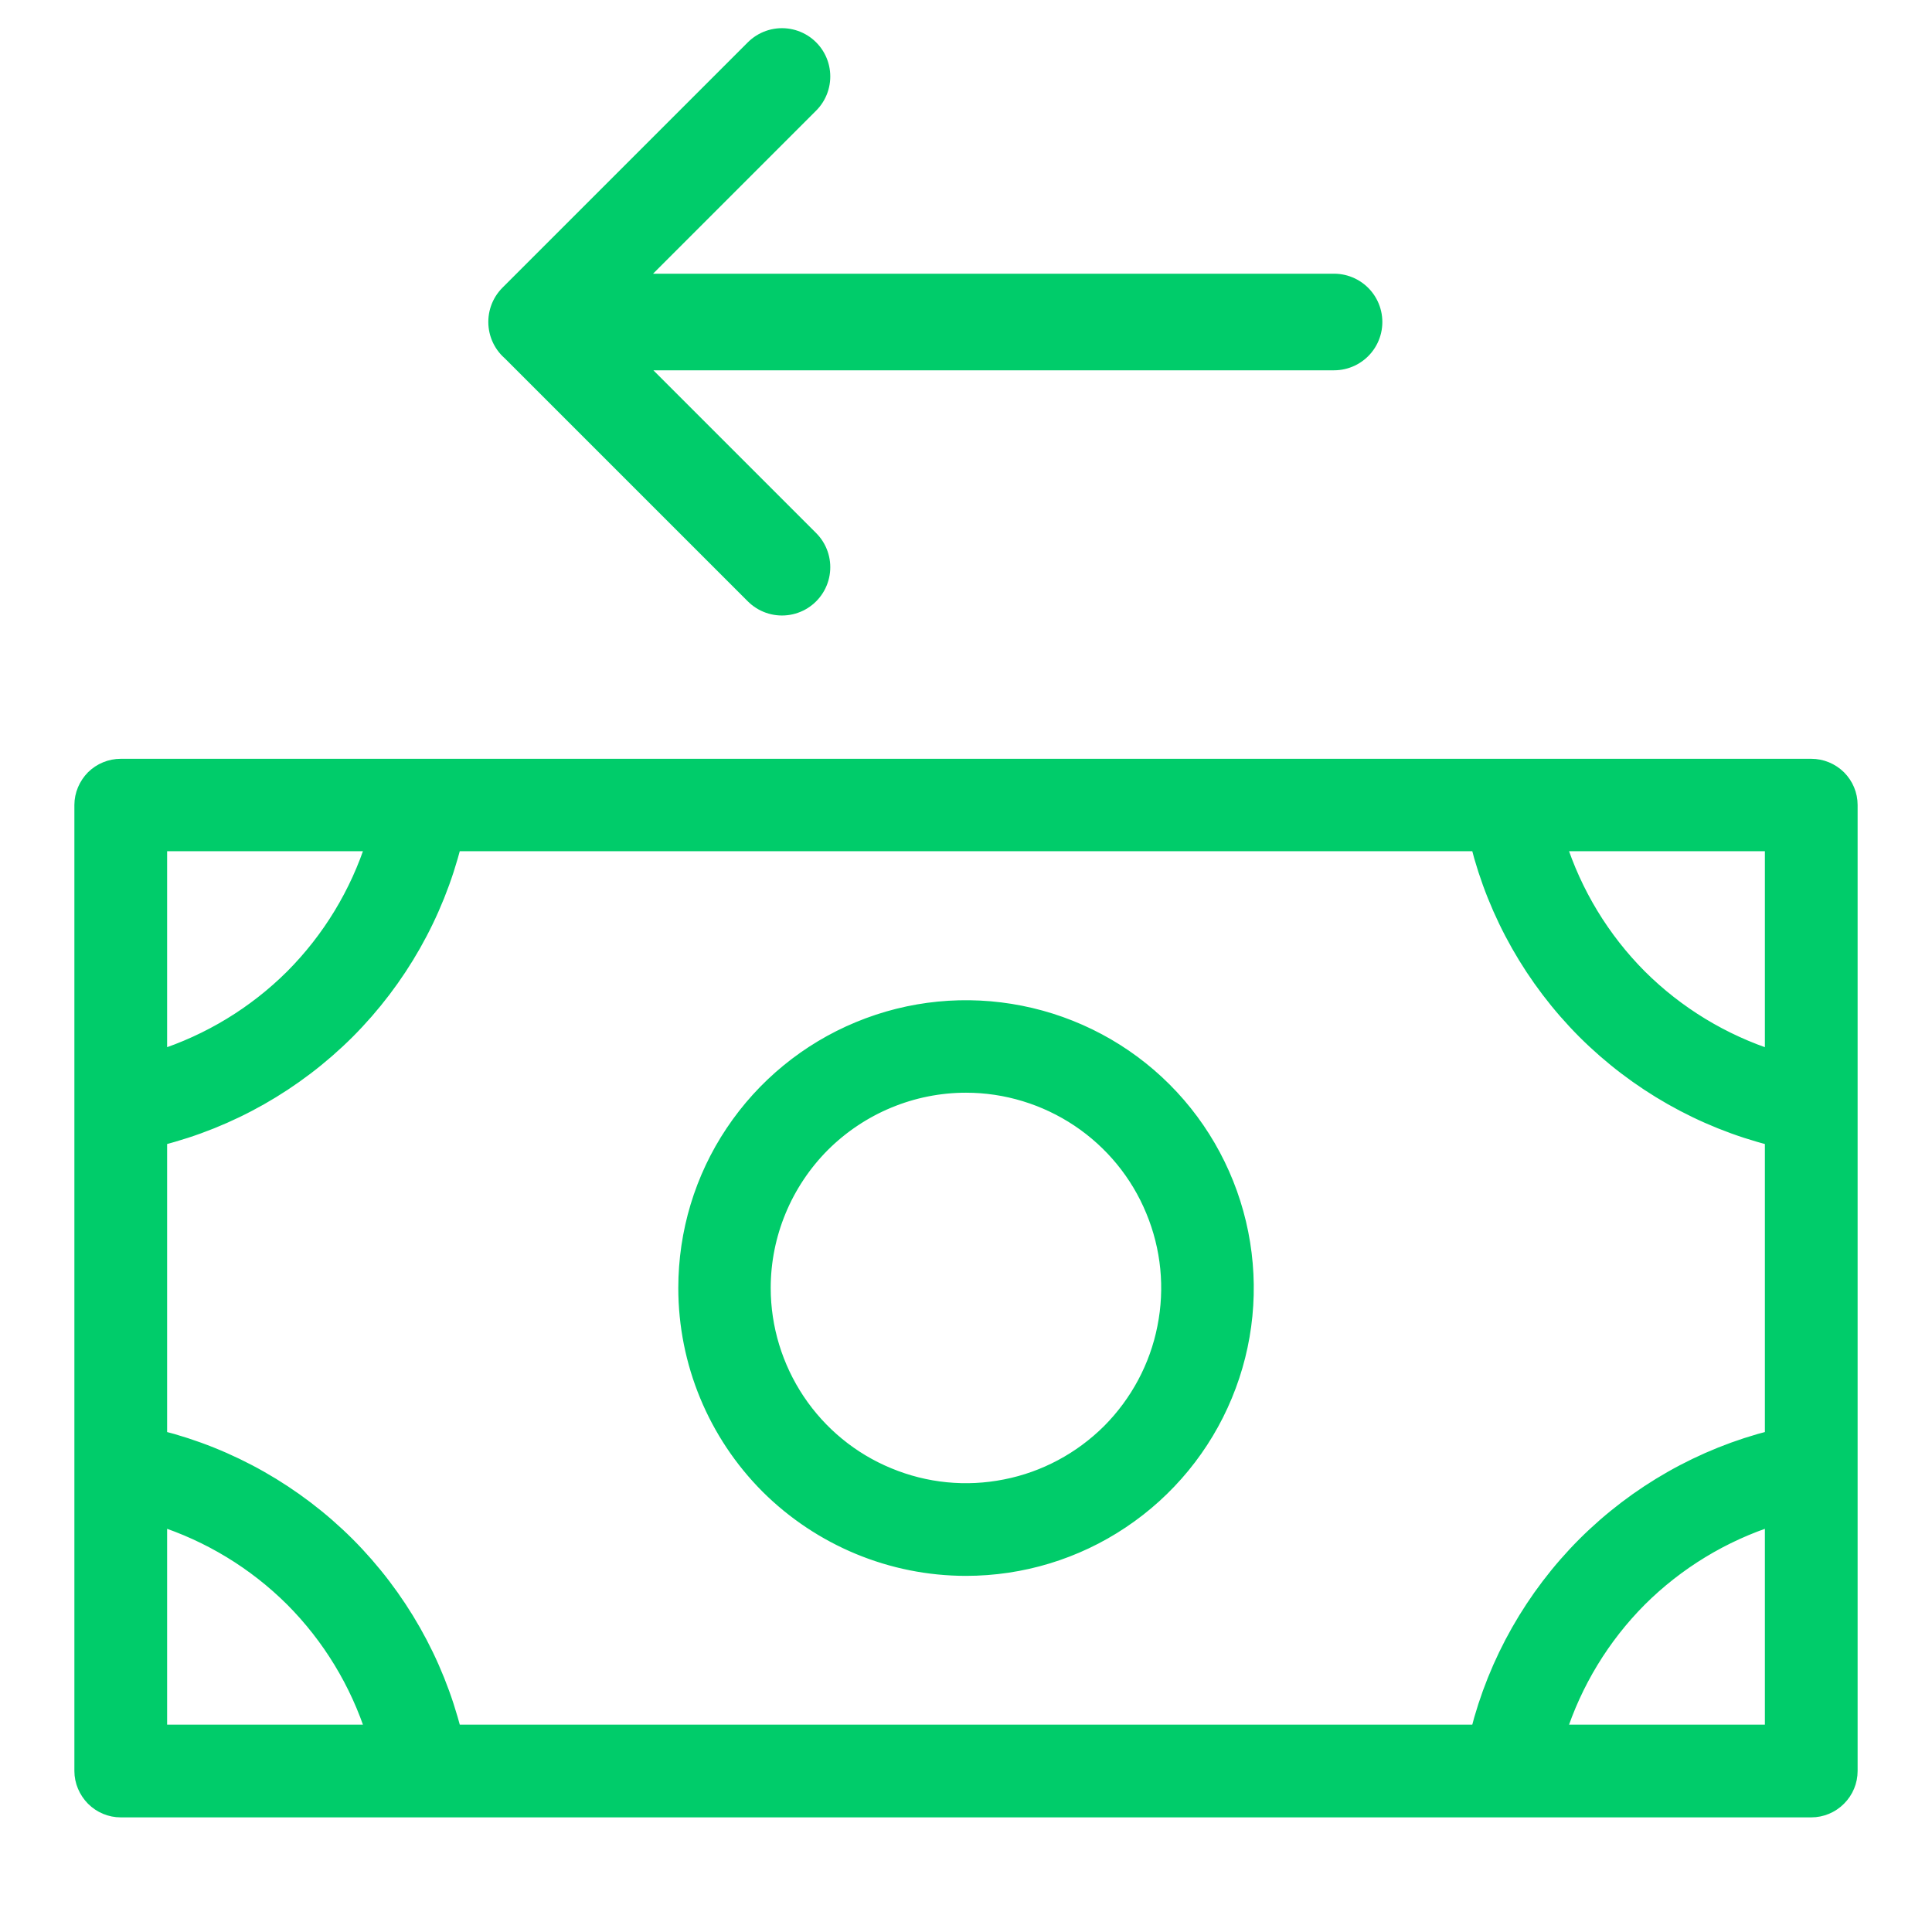 <svg width="12" height="12" viewBox="0 0 12 12" fill="none" xmlns="http://www.w3.org/2000/svg">
<path d="M6 9.738C6.344 9.738 6.68 9.636 6.965 9.445C7.251 9.254 7.474 8.982 7.605 8.665C7.737 8.347 7.771 7.998 7.704 7.661C7.637 7.324 7.472 7.014 7.229 6.771C6.986 6.528 6.676 6.363 6.339 6.296C6.002 6.229 5.653 6.263 5.335 6.395C5.018 6.526 4.746 6.749 4.555 7.035C4.364 7.32 4.263 7.656 4.263 8C4.263 8.461 4.446 8.903 4.771 9.229C5.097 9.554 5.539 9.738 6 9.738ZM6 6.737C6.25 6.737 6.494 6.812 6.701 6.95C6.909 7.089 7.071 7.286 7.166 7.517C7.262 7.748 7.287 8.001 7.238 8.246C7.19 8.491 7.069 8.716 6.893 8.893C6.716 9.069 6.491 9.19 6.246 9.238C6.001 9.287 5.748 9.262 5.517 9.166C5.286 9.071 5.089 8.909 4.95 8.701C4.812 8.494 4.737 8.25 4.737 8C4.737 7.665 4.871 7.344 5.107 7.107C5.344 6.871 5.665 6.737 6 6.737ZM11.25 4.763H0.75C0.687 4.763 0.627 4.788 0.582 4.832C0.538 4.877 0.512 4.937 0.512 5V11C0.512 11.063 0.538 11.123 0.582 11.168C0.627 11.213 0.687 11.238 0.75 11.238H11.25C11.313 11.238 11.373 11.213 11.418 11.168C11.463 11.123 11.488 11.063 11.488 11V5C11.488 4.937 11.463 4.877 11.418 4.832C11.373 4.788 11.313 4.763 11.25 4.763ZM0.988 8.933V7.067C1.429 6.956 1.832 6.727 2.155 6.405C2.477 6.082 2.706 5.679 2.817 5.237H9.183C9.294 5.679 9.523 6.082 9.845 6.405C10.168 6.727 10.571 6.956 11.012 7.067V8.933C10.571 9.044 10.168 9.273 9.845 9.595C9.523 9.918 9.294 10.321 9.183 10.762H2.817C2.706 10.321 2.477 9.918 2.155 9.595C1.832 9.273 1.429 9.044 0.988 8.933ZM11.012 5.237V6.574C10.699 6.474 10.414 6.301 10.181 6.069C9.949 5.836 9.776 5.551 9.676 5.237H11.012ZM0.988 6.574V5.237H2.324C2.224 5.551 2.051 5.836 1.819 6.069C1.586 6.301 1.301 6.474 0.988 6.574ZM0.988 10.762V9.426C1.301 9.526 1.586 9.699 1.819 9.931C2.051 10.164 2.224 10.449 2.324 10.762H0.988ZM11.012 10.762H9.676C9.776 10.449 9.949 10.164 10.181 9.931C10.414 9.699 10.699 9.526 11.012 9.426V10.762Z" fill="#00CC6A" stroke="#00CC6A" stroke-width="0.1"/>
<path d="M4.857 0.475L3.333 1.999L4.857 3.523M8.286 2H3.333" stroke="#00CC6A" stroke-width="0.6" stroke-linecap="round" stroke-linejoin="round"/>
</svg>
